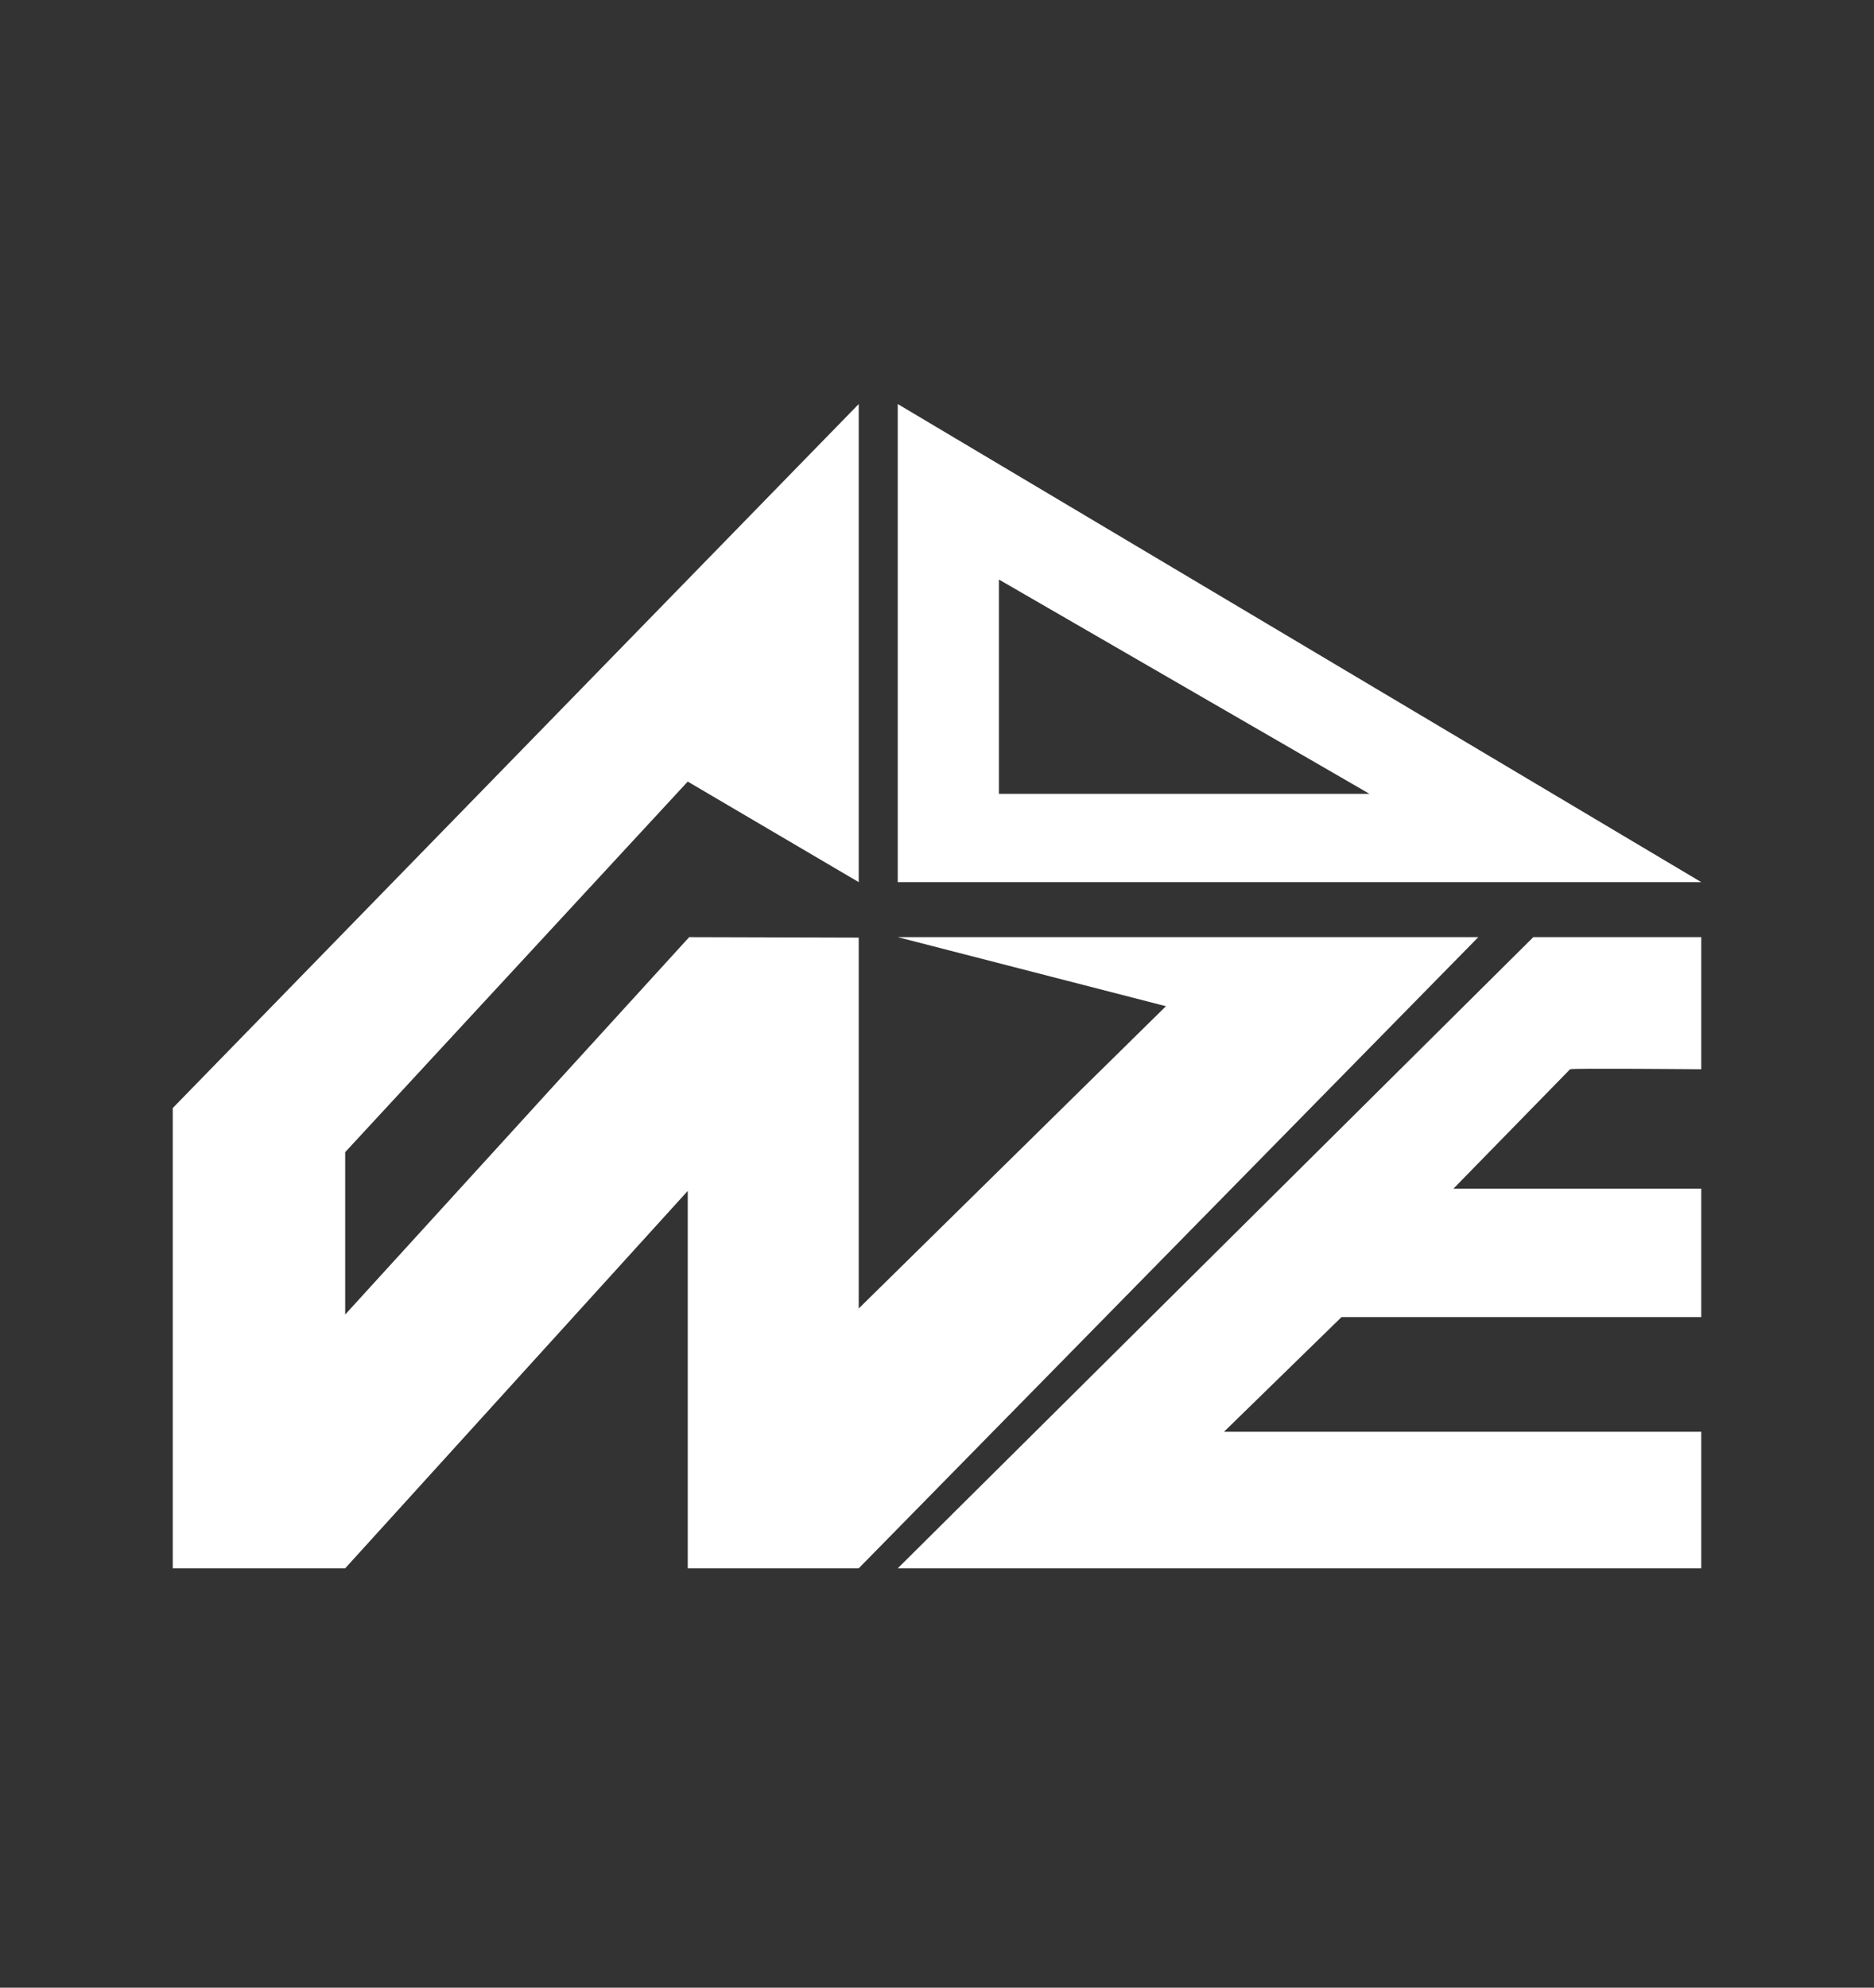 <svg xmlns="http://www.w3.org/2000/svg" viewBox="0 0 233.44 247.5"><rect x="0" y="0" width="233.44" height="247.5" fill="#333333" stroke="none"/><defs><style>.cls-1{fill:#fff;}</style></defs><g id="Layer_4" data-name="Layer 4"><g id="_logo2" data-name=" logo2"><polygon class="cls-1" points="43 195.28 85.67 148.29 85.67 195.28 106.97 195.28 184.15 116.69 111.83 116.69 145.24 125.29 106.97 162.93 106.97 116.75 85.85 116.69 43 163.68 43 143.46 85.67 97.32 106.97 109.84 106.97 50.31 21.52 137.97 21.52 195.28 43 195.28"/><path class="cls-1" d="M111.83,195.28H211.92v-17H152.47L167.11,164h44.81V148H181.06l14.52-14.86c.14-.15,16.34,0,16.34,0V116.69H191Z"/><path class="cls-1" d="M111.83,50.31v59.53H211.92Zm12.6,21.85L170.6,98.85H124.43Z"/></g></g></svg>